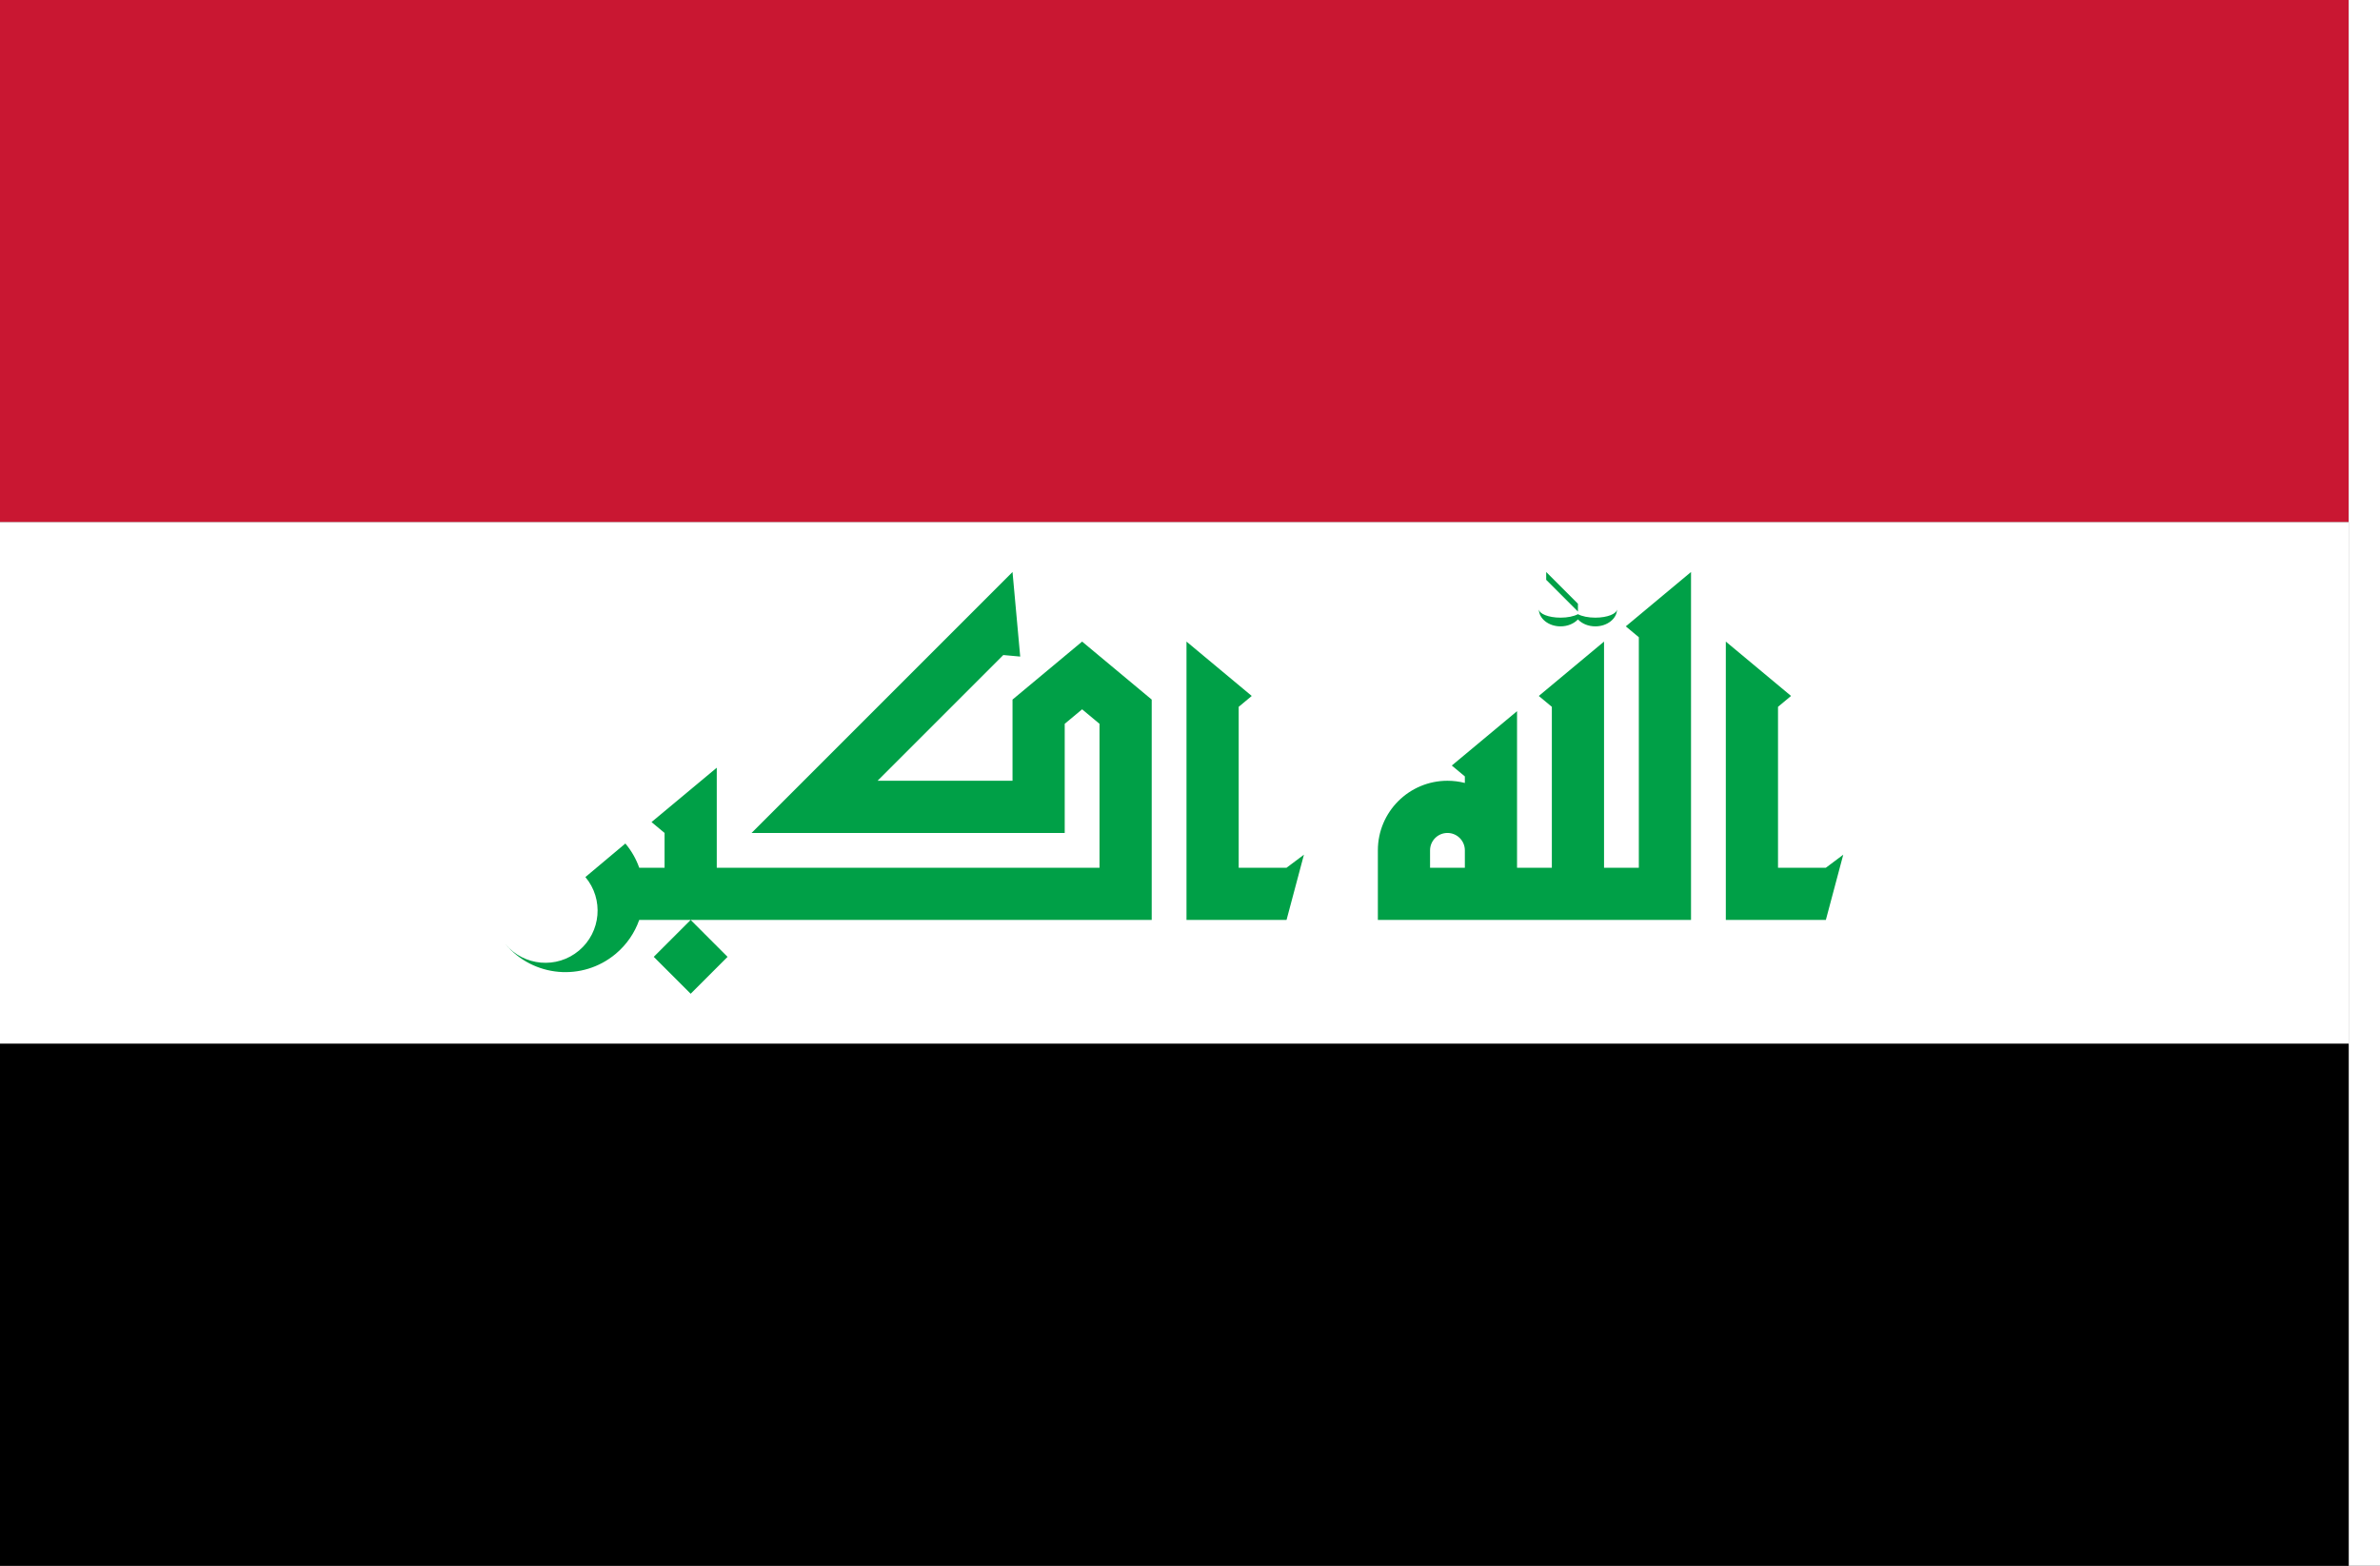 <?xml version="1.0" encoding="UTF-8" standalone="no"?>
<!-- Created with Inkscape (http://www.inkscape.org/) -->

<svg
   xmlns:dc="http://purl.org/dc/elements/1.1/"
   xmlns:cc="http://creativecommons.org/ns#"
   xmlns:rdf="http://www.w3.org/1999/02/22-rdf-syntax-ns#"
   xmlns:svg="http://www.w3.org/2000/svg"
   xmlns="http://www.w3.org/2000/svg"
   xmlns:sodipodi="http://sodipodi.sourceforge.net/DTD/sodipodi-0.dtd"
   xmlns:inkscape="http://www.inkscape.org/namespaces/inkscape"
   width="2736"
   height="1800"
   viewBox="0 0 723.9 476.25"
   version="1.1"
   id="svg8"
   inkscape:export-filename="C:\Users\厂永刄先生\Documents\GXI3CW2\,pjóŭ\Iraq.png"
   inkscape:export-xdpi="96"
   inkscape:export-ydpi="96"
   inkscape:version="0.92.4 (5da689c313, 2019-01-14)"
   sodipodi:docname="I1L'A1K'E.svg">
  <rect x="0" y="0" width="723.9" height="476.25" fill="#333333" stroke="none"/>
  <defs
     id="defs2" />
  <sodipodi:namedview
     id="base"
     pagecolor="#ffffff"
     bordercolor="#666666"
     borderopacity="1.0"
     inkscape:pageopacity="0.0"
     inkscape:pageshadow="2"
     inkscape:zoom="0.30222222"
     inkscape:cx="1368"
     inkscape:cy="900"
     inkscape:document-units="px"
     inkscape:current-layer="layer1"
     showgrid="false"
     units="px"
     fit-margin-top="0"
     fit-margin-left="0"
     fit-margin-right="0"
     fit-margin-bottom="0"
     inkscape:showpageshadow="false"
     inkscape:snap-intersection-paths="true"
     inkscape:object-paths="false"
     inkscape:pagecheckerboard="true"
     inkscape:snap-smooth-nodes="false"
     inkscape:window-width="1366"
     inkscape:window-height="745"
     inkscape:window-x="-8"
     inkscape:window-y="-8"
     inkscape:window-maximized="1"
     inkscape:object-nodes="true" />
  <g
     inkscape:label="レイヤー 1"
     inkscape:groupmode="layer"
     id="layer1"
     transform="translate(102.81,-299.268)">
    <path
       sodipodi:nodetypes="ccccc"
       inkscape:connector-curvature="0"
       id="path824"
       d="m 611.565,458.018 v 158.75 h -714.375 v -158.75 z"
       style="fill:#ffffff;fill-opacity:1;stroke:none;stroke-width:2.026px;stroke-linecap:butt;stroke-linejoin:miter;stroke-opacity:1" />
    <path
       style="fill:#c91732;fill-opacity:1;stroke:none;stroke-width:1.755px;stroke-linecap:butt;stroke-linejoin:miter;stroke-opacity:1"
       d="m -102.81,458.018 v -158.75 h 714.375 v 158.75 z"
       id="path849"
       inkscape:connector-curvature="0"
       sodipodi:nodetypes="ccccc" />
    <path
       style="fill:#ffffff;fill-opacity:1;stroke:none;stroke-width:0.512px;stroke-linecap:butt;stroke-linejoin:miter;stroke-opacity:1"
       d="m 621.09,299.268 h -9.525 v 476.25 h 9.525 z"
       id="path819"
       inkscape:connector-curvature="0"
       sodipodi:nodetypes="ccccc" />
    <path
       style="fill:#000000;fill-opacity:1;stroke:none;stroke-width:2.026px;stroke-linecap:butt;stroke-linejoin:miter;stroke-opacity:1"
       d="m 611.565,616.768 v 158.75 h -714.375 v -158.75 z"
       id="path847"
       inkscape:connector-curvature="0"
       sodipodi:nodetypes="ccccc" />
    <path
       style="opacity:1;fill:#00a047;fill-opacity:1;fill-rule:evenodd;stroke:none;stroke-width:16.203;stroke-linecap:round;stroke-linejoin:round;stroke-miterlimit:4;stroke-dasharray:none;stroke-dashoffset:0;stroke-opacity:1"
       d="m 205.158,473.251 -79.375,79.375 h 95.25 v -33.197 l 5.292,-4.41 5.292,4.41 v 43.781 H 115.2 v -30.427 l -19.844,16.536 3.969,3.307 v 10.583 h -7.707 c -0.925,-2.618 -2.325,-5.117 -4.215,-7.369 l -12.161,10.205 c 5.636,6.716 4.76,16.729 -1.956,22.365 -6.716,5.636 -16.729,4.76 -22.365,-1.956 8.453,10.074 23.473,11.388 33.548,2.935 3.384,-2.839 5.777,-6.419 7.146,-10.304 h 15.647 140.229 v -67.028 l -21.167,-17.639 -21.167,17.639 v 24.695 h -41.049 l 38.243,-38.243 5.145,0.468 z m -97.896,105.833 -11.225,11.225 11.225,11.226 11.225,-11.226 z m 150.813,-84.667 v 84.667 h 30.427 l 5.292,-19.844 -5.292,3.969 h -14.552 v -48.948 l 3.969,-3.307 z"
       id="path942"
       inkscape:connector-curvature="0" />
    <path
       inkscape:connector-curvature="0"
       id="path876"
       d="m 342.741,563.209 v -5.292 c 0,-2.922 -2.369,-5.292 -5.292,-5.292 -2.922,0 -5.292,2.369 -5.292,5.292 v 5.292 z m 79.375,-68.792 19.844,16.536 -3.969,3.307 v 48.948 h 14.552 l 5.292,-3.969 -5.292,19.844 h -30.427 z m -10.584,84.667 -95.25,2e-5 v -21.167 c 0,-11.69 9.477,-21.167 21.167,-21.167 1.827,0 3.6,0.232 5.291,0.667 l -2.3e-4,-1.99 -3.969,-3.307 19.844,-16.536 v 47.625 h 10.584 V 514.261 l -3.969,-3.307 19.844,-16.536 v 68.792 h 10.584 v -70.115 l -3.969,-3.307 19.844,-16.536 z"
       style="color:#000000;font-style:normal;font-variant:normal;font-weight:normal;font-stretch:normal;font-size:medium;line-height:normal;font-family:sans-serif;font-variant-ligatures:normal;font-variant-position:normal;font-variant-caps:normal;font-variant-numeric:normal;font-variant-alternates:normal;font-feature-settings:normal;text-indent:0;text-align:start;text-decoration:none;text-decoration-line:none;text-decoration-style:solid;text-decoration-color:#000000;letter-spacing:normal;word-spacing:normal;text-transform:none;writing-mode:lr-tb;direction:ltr;text-orientation:mixed;dominant-baseline:auto;baseline-shift:baseline;text-anchor:start;white-space:normal;shape-padding:0;clip-rule:nonzero;display:inline;overflow:visible;visibility:visible;opacity:1;isolation:auto;mix-blend-mode:normal;color-interpolation:sRGB;color-interpolation-filters:linearRGB;solid-color:#000000;solid-opacity:1;vector-effect:none;fill:#00a047;fill-opacity:1;fill-rule:nonzero;stroke:none;stroke-width:19.443;stroke-linecap:butt;stroke-linejoin:miter;stroke-miterlimit:4;stroke-dasharray:none;stroke-dashoffset:0;stroke-opacity:1;color-rendering:auto;image-rendering:auto;shape-rendering:auto;text-rendering:auto;enable-background:accumulate"
       sodipodi:nodetypes="cszscccccccccccccssccccccccccccccc" />
    <path
       sodipodi:nodetypes="scscscscs"
       inkscape:connector-curvature="0"
       style="color:#000000;font-style:normal;font-variant:normal;font-weight:normal;font-stretch:normal;font-size:medium;line-height:normal;font-family:sans-serif;font-variant-ligatures:normal;font-variant-position:normal;font-variant-caps:normal;font-variant-numeric:normal;font-variant-alternates:normal;font-feature-settings:normal;text-indent:0;text-align:start;text-decoration:none;text-decoration-line:none;text-decoration-style:solid;text-decoration-color:#000000;letter-spacing:normal;word-spacing:normal;text-transform:none;writing-mode:lr-tb;direction:ltr;text-orientation:mixed;dominant-baseline:auto;baseline-shift:baseline;text-anchor:start;white-space:normal;shape-padding:0;clip-rule:nonzero;display:inline;overflow:visible;visibility:visible;opacity:1;isolation:auto;mix-blend-mode:normal;color-interpolation:sRGB;color-interpolation-filters:linearRGB;solid-color:#000000;solid-opacity:1;vector-effect:none;fill:#00a047;fill-opacity:1;fill-rule:nonzero;stroke:none;stroke-width:15.371;stroke-linecap:butt;stroke-linejoin:miter;stroke-miterlimit:4;stroke-dasharray:none;stroke-dashoffset:0;stroke-opacity:1;color-rendering:auto;image-rendering:auto;shape-rendering:auto;text-rendering:auto;enable-background:accumulate"
       d="m 382.429,489.787 c 3.653,0 6.615,-2.369 6.615,-5.292 0,1.461 -2.961,2.646 -6.615,2.646 -2.164,0 -4.085,-0.416 -5.292,-1.059 -1.207,0.643 -3.128,1.059 -5.292,1.059 -3.653,0 -6.615,-1.185 -6.615,-2.646 0,2.923 2.961,5.292 6.615,5.292 2.164,0 4.085,-0.832 5.292,-2.117 1.207,1.285 3.128,2.117 5.292,2.117 z"
       id="path834" />
    <path
       inkscape:connector-curvature="0"
       id="path842"
       d="m 367.48,473.251 v 2.381 l 9.657,9.657 v -2.381 z"
       style="fill:#00a047;stroke:none;stroke-width:0.233px;stroke-linecap:butt;stroke-linejoin:miter;stroke-opacity:1;fill-opacity:1"
       sodipodi:nodetypes="ccccc" />
  </g>
</svg>
